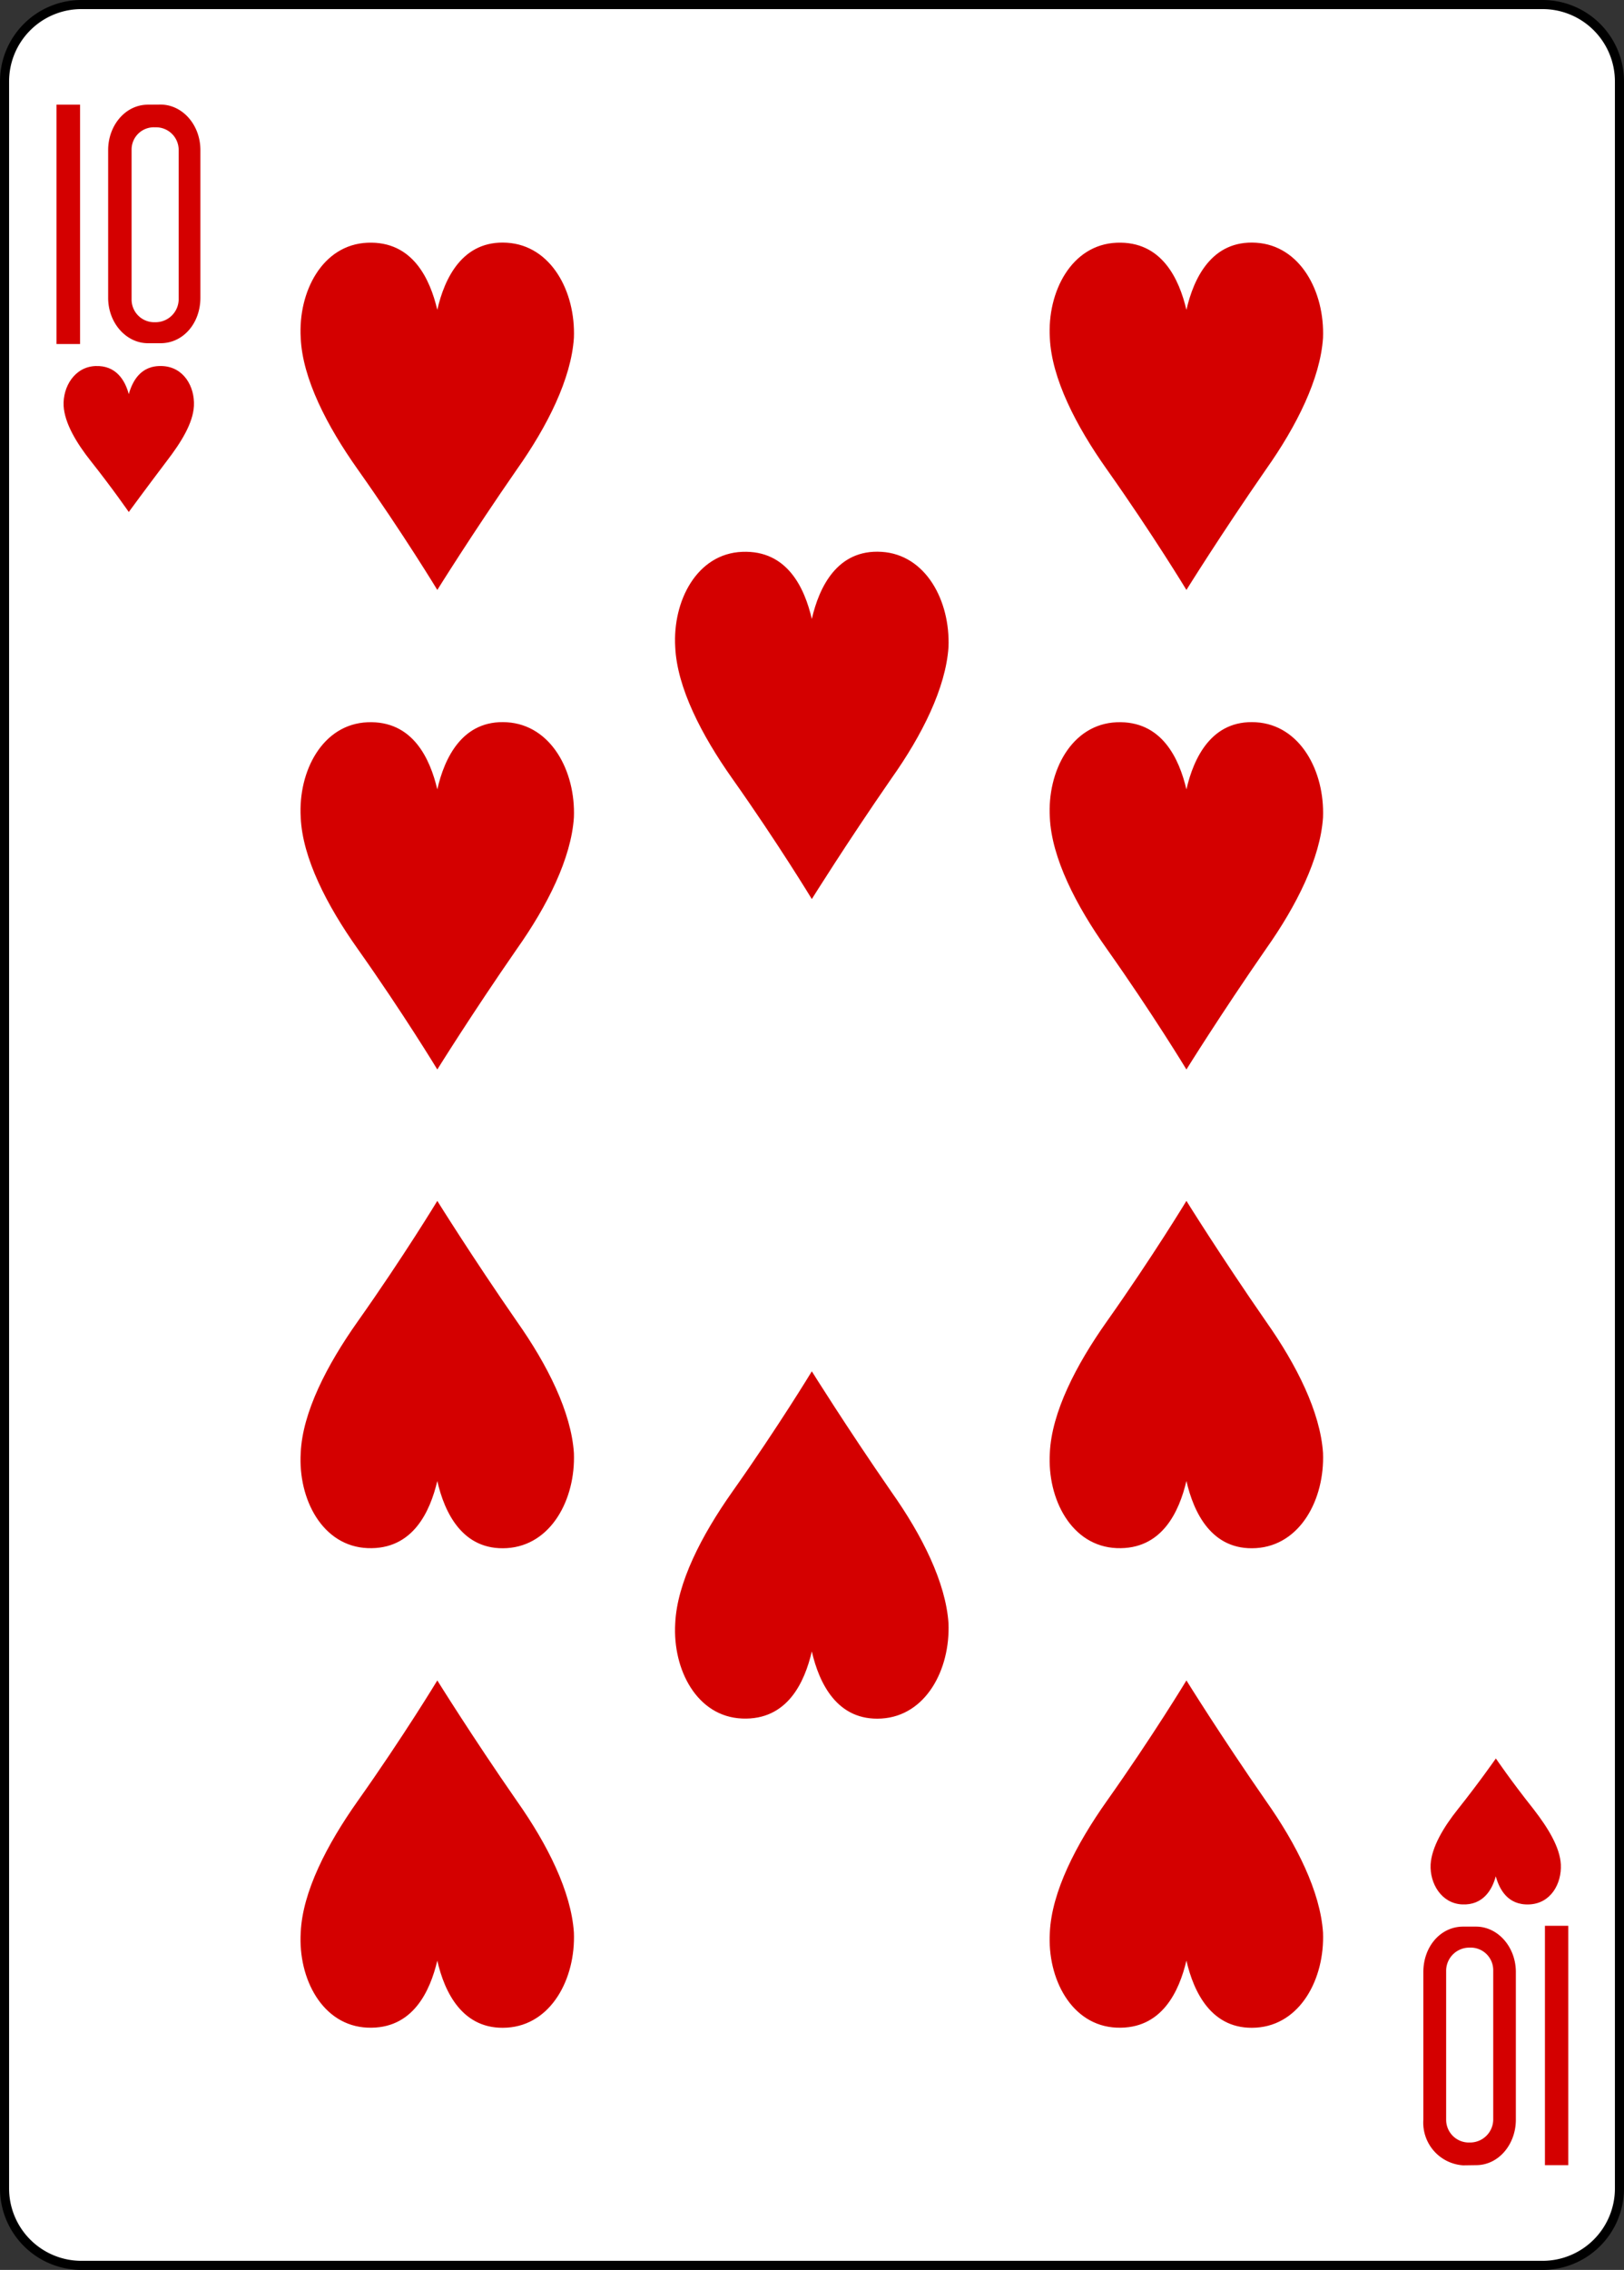 <svg xmlns="http://www.w3.org/2000/svg" viewBox="0 0 178.7 249.6"><rect x="0" y="0" width="178.7" height="249.6" fill="#333333" stroke="none"/><defs><style>.cls-1{fill:#fff;stroke:#000;stroke-width:1px;}.cls-2{fill:#d40000;}</style></defs><title>Th</title><g id="Layer_2" data-name="Layer 2"><g id="svg11376"><g id="Th"><g id="g10276-9-9"><path id="rect10278-0-6" class="cls-1" d="M9,.5H169.74A8.46,8.46,0,0,1,178.2,9V240.63a8.46,8.46,0,0,1-8.46,8.47H9A8.46,8.46,0,0,1,.5,240.63V9A8.46,8.46,0,0,1,9,.5Z"/></g><path id="path10308-5-1" class="cls-2" d="M48.12,117.6s-3.68-6.08-8.76-13.26c-3.39-4.78-6.08-10-6.27-14.45-.3-5.08,2.39-10.27,7.36-10.47s6.87,4,7.67,7.38c.79-3.49,2.79-7.68,7.66-7.38s7.57,5.39,7.37,10.47c-.3,4.48-2.89,9.67-6.27,14.45C51.9,111.52,48.12,117.6,48.12,117.6Z"/><path id="path10310-7-8" class="cls-2" d="M14.17,56.3S12.38,53.71,10,50.71c-1.59-2-2.89-4.18-3-6.08-.1-2.09,1.2-4.28,3.49-4.38s3.28,1.59,3.68,3.09c.4-1.4,1.29-3.19,3.68-3.09s3.59,2.29,3.49,4.38c-.1,1.9-1.4,4-3,6.08C16,53.8,14.17,56.3,14.17,56.3Z"/><path id="path10312-3-5" class="cls-2" d="M164.6,193.36s-1.8,2.59-4.18,5.58c-1.6,2-2.89,4.19-3,6.08-.1,2.09,1.19,4.29,3.48,4.39s3.29-1.6,3.69-3.09c.39,1.39,1.29,3.19,3.68,3.09s3.58-2.3,3.48-4.39c-.1-1.89-1.39-4-3-6.08C166.29,195.85,164.6,193.36,164.6,193.36Z"/><path id="path10314-8-8" class="cls-2" d="M89.33,98.86s-3.68-6.08-8.76-13.26c-3.38-4.78-6.07-10-6.27-14.45-.3-5.08,2.39-10.27,7.37-10.47s6.87,4,7.66,7.38c.8-3.49,2.79-7.68,7.67-7.38s7.57,5.39,7.37,10.47c-.3,4.48-2.89,9.67-6.28,14.45C93.12,92.78,89.33,98.86,89.33,98.86Z"/><path id="path10318-3-7" class="cls-2" d="M48.12,64.87s-3.68-6.08-8.76-13.26c-3.39-4.78-6.08-10-6.27-14.45-.3-5.09,2.39-10.27,7.36-10.47s6.87,4,7.67,7.38c.79-3.49,2.79-7.68,7.66-7.38s7.57,5.38,7.37,10.47c-.3,4.48-2.89,9.67-6.27,14.45C51.9,58.79,48.12,64.87,48.12,64.87Z"/><path id="path10322-4-6" class="cls-2" d="M130.55,117.6s-3.68-6.08-8.76-13.26c-3.39-4.78-6.07-10-6.27-14.45-.3-5.08,2.39-10.27,7.36-10.47s6.87,4,7.67,7.38c.8-3.49,2.79-7.68,7.66-7.38s7.57,5.39,7.37,10.47c-.3,4.48-2.89,9.67-6.27,14.45C134.33,111.52,130.55,117.6,130.55,117.6Z"/><path id="path10324-9-8" class="cls-2" d="M130.55,64.87s-3.68-6.08-8.76-13.26c-3.39-4.78-6.07-10-6.27-14.45-.3-5.09,2.39-10.27,7.36-10.47s6.87,4,7.67,7.38c.8-3.49,2.79-7.68,7.66-7.38s7.57,5.38,7.37,10.47c-.3,4.48-2.89,9.67-6.27,14.45C134.33,58.79,130.55,64.87,130.55,64.87Z"/><path id="path10332-8-6" class="cls-2" d="M89.33,150.79s-3.68,6.08-8.76,13.26c-3.38,4.79-6.07,10-6.27,14.45-.3,5.09,2.39,10.27,7.37,10.47s6.87-4,7.66-7.38c.8,3.49,2.79,7.68,7.67,7.38s7.57-5.38,7.37-10.47c-.3-4.48-2.89-9.66-6.28-14.45C93.12,156.87,89.33,150.79,89.33,150.79Z"/><path id="path10334-5-0" class="cls-2" d="M130.55,132.05s-3.68,6.08-8.76,13.26c-3.39,4.79-6.07,10-6.27,14.45-.3,5.09,2.39,10.27,7.36,10.47s6.87-4,7.67-7.38c.8,3.49,2.79,7.68,7.66,7.38s7.57-5.38,7.37-10.47c-.3-4.48-2.89-9.66-6.27-14.45C134.33,138.13,130.55,132.05,130.55,132.05Z"/><path id="path10336-3-5" class="cls-2" d="M48.12,132.05s-3.68,6.08-8.76,13.26c-3.39,4.79-6.08,10-6.27,14.45-.3,5.09,2.39,10.27,7.36,10.47s6.87-4,7.67-7.38c.79,3.49,2.79,7.68,7.66,7.38s7.57-5.38,7.37-10.47c-.3-4.48-2.89-9.66-6.27-14.45C51.9,138.13,48.12,132.05,48.12,132.05Z"/><path id="path10338-2-9" class="cls-2" d="M130.55,184.78s-3.68,6.09-8.76,13.26c-3.39,4.79-6.07,10-6.27,14.46-.3,5.08,2.39,10.26,7.36,10.46s6.87-4,7.67-7.37c.8,3.48,2.79,7.67,7.66,7.37s7.57-5.38,7.37-10.46c-.3-4.49-2.89-9.67-6.27-14.46C134.33,190.87,130.55,184.78,130.55,184.78Z"/><path id="path10340-9-7" class="cls-2" d="M48.12,184.78s-3.68,6.09-8.76,13.26c-3.39,4.79-6.08,10-6.27,14.46-.3,5.08,2.39,10.26,7.36,10.46s6.87-4,7.67-7.37c.79,3.48,2.79,7.67,7.66,7.37s7.57-5.38,7.37-10.46c-.3-4.49-2.89-9.67-6.27-14.46C51.9,190.87,48.12,184.78,48.12,184.78Z"/><g id="g7724-24-8-9-7"><g id="g8345-9-7-5-1"><path id="path31-8-2-9-8" class="cls-2" d="M6.22,37.83V11.51H8.81V37.83Z"/><path id="path33-2-3-1-6" class="cls-2" d="M16.28,11.51c-2.49,0-4.38,2.29-4.38,5V32.74c0,2.79,2,5,4.38,5h1.39c2.49,0,4.38-2.2,4.38-5V16.5c0-2.8-2-5-4.38-5ZM17.07,14a2.49,2.49,0,0,1,2.59,2.5V32.94a2.54,2.54,0,0,1-2.59,2.49,2.49,2.49,0,0,1-2.59-2.49V16.5A2.45,2.45,0,0,1,17.07,14Z"/></g></g><g id="g7724-2-5-0-2-7"><g id="g8345-5-0-9-6-9"><g id="g10963-5-1"><path id="path31-1-3-2-1-5" class="cls-2" d="M172.57,211.76v26.32H170V211.76Z"/><path id="path33-5-5-3-3-1" class="cls-2" d="M162.42,238.08c2.49,0,4.38-2.29,4.38-5V216.85c0-2.79-2-5-4.38-5H161c-2.49,0-4.38,2.2-4.38,5V233.1a4.7,4.7,0,0,0,4.38,5Zm-.7-2.49a2.5,2.5,0,0,1-2.59-2.49V216.65a2.55,2.55,0,0,1,2.59-2.49,2.48,2.48,0,0,1,2.59,2.49V233.1a2.55,2.55,0,0,1-2.59,2.49Z"/></g></g></g></g></g></g></svg>